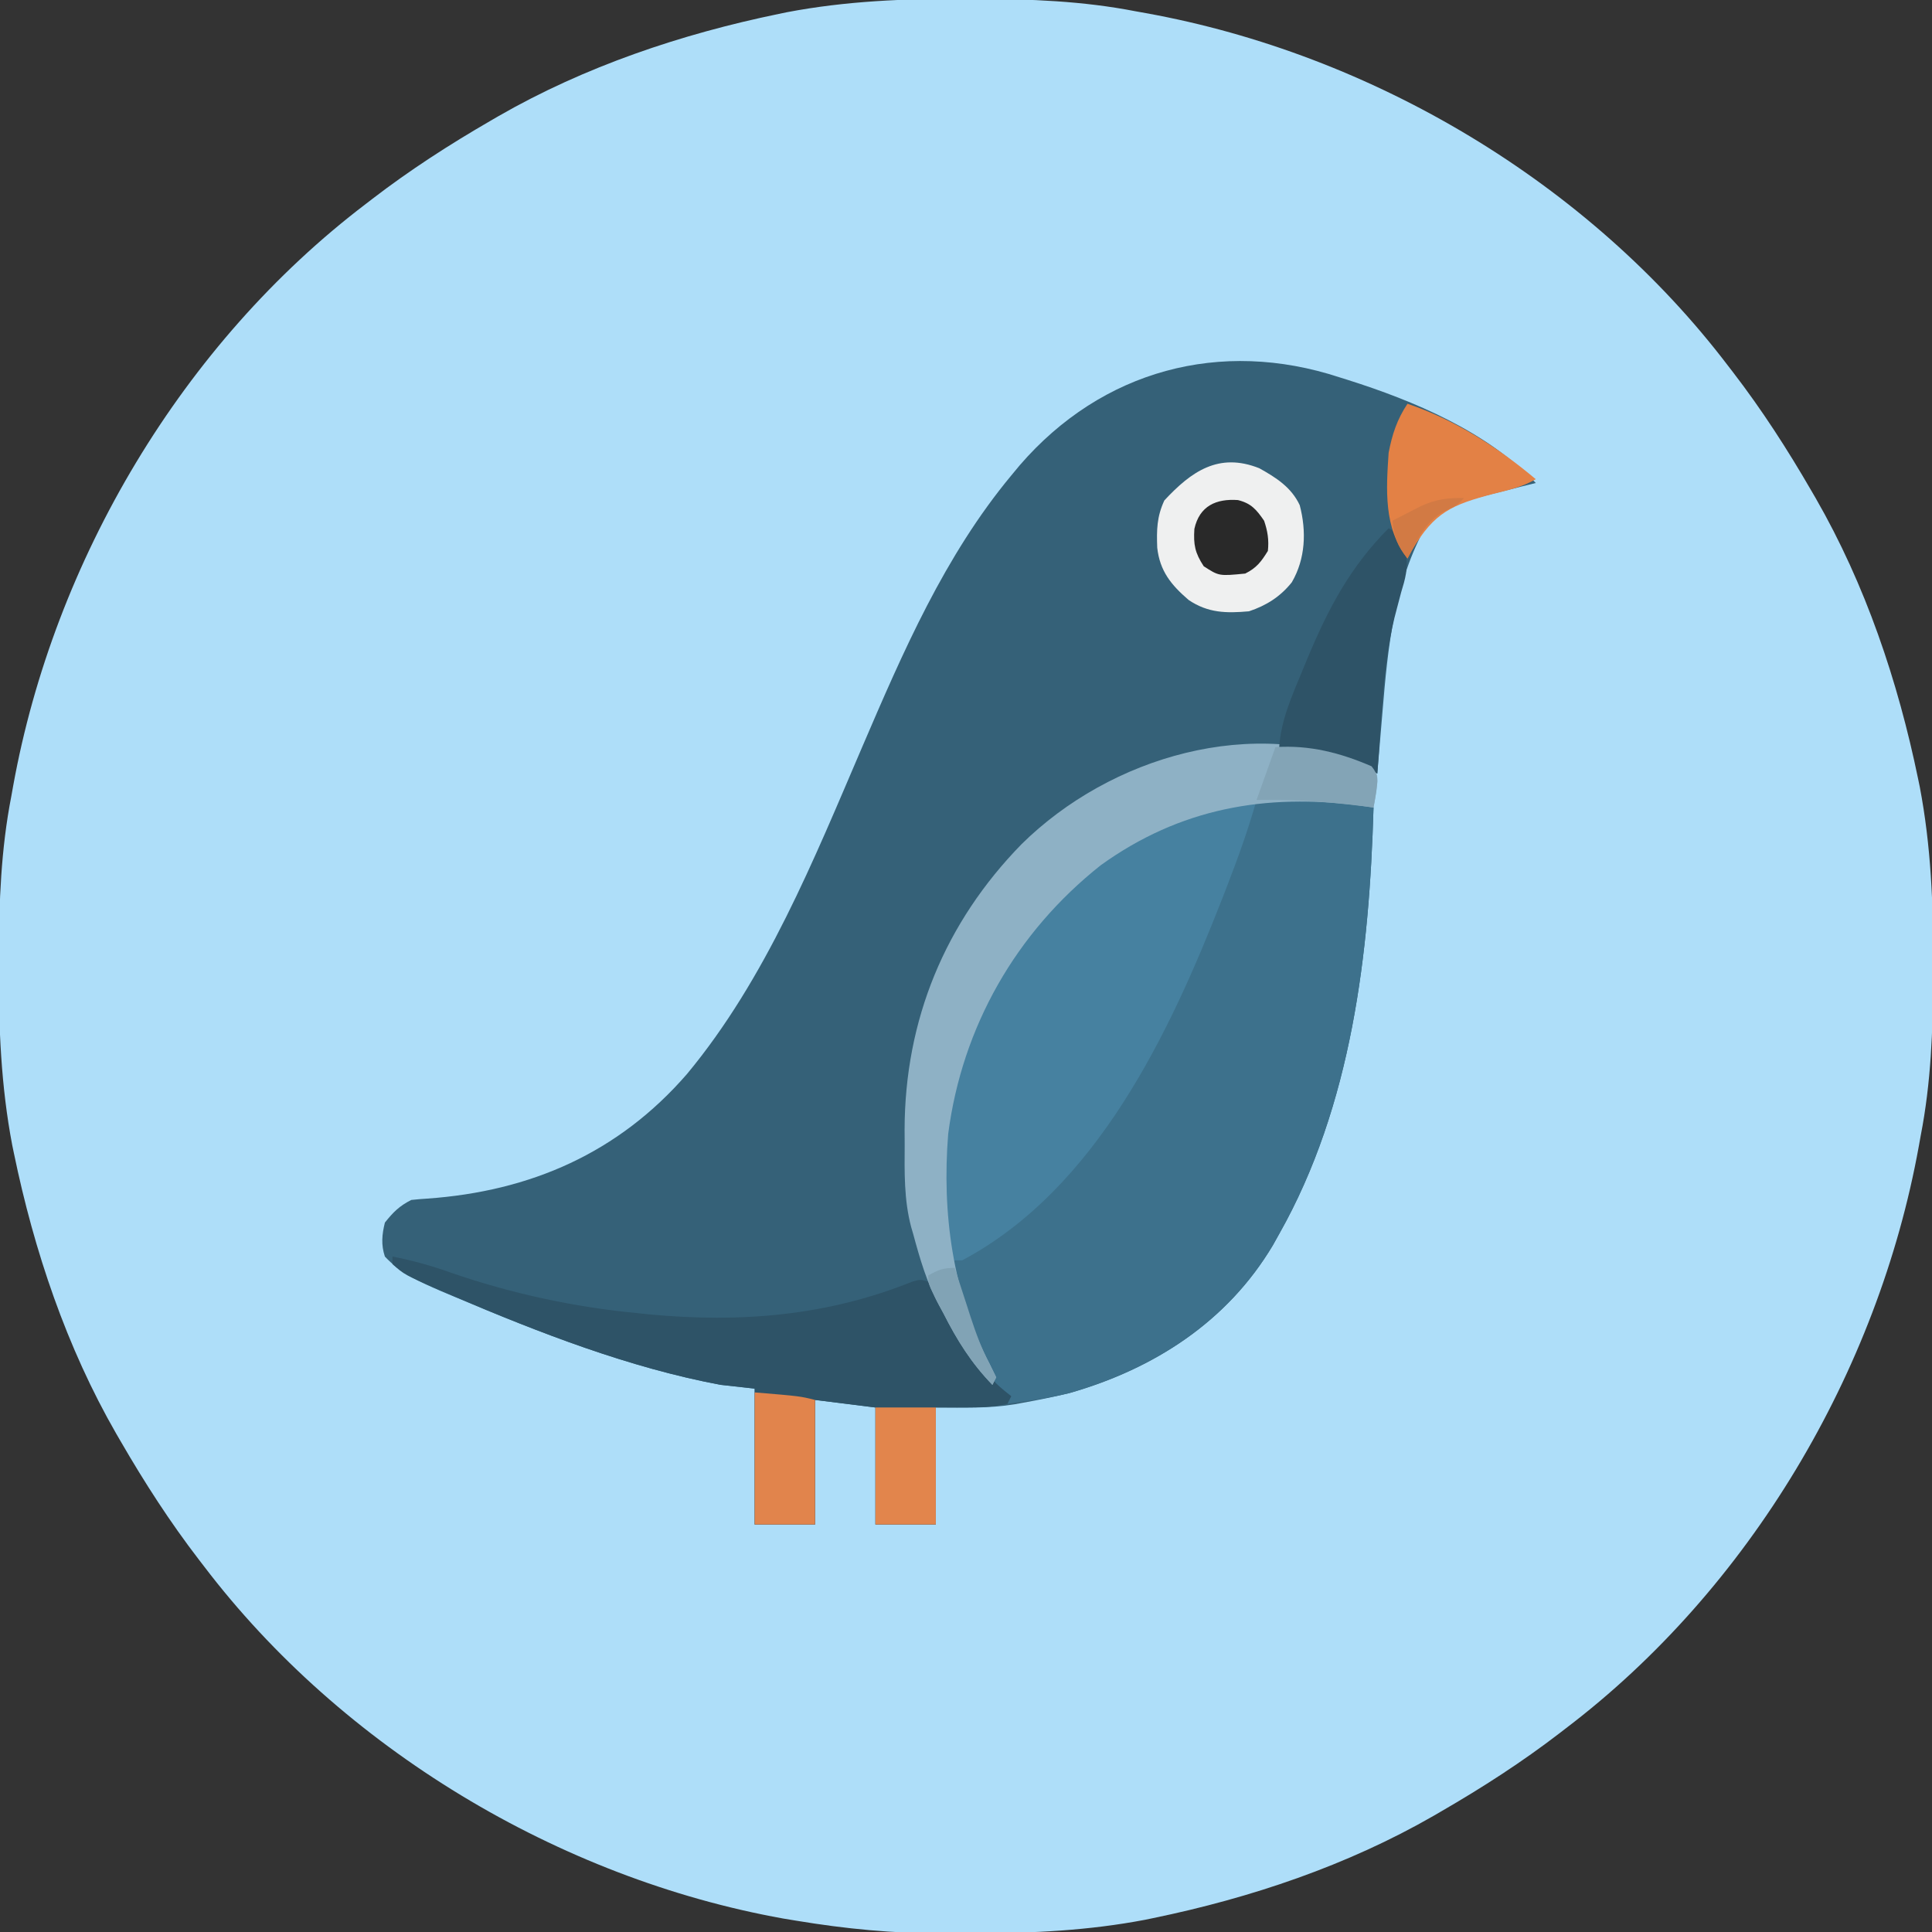 <?xml version="1.0" encoding="UTF-8"?>
<svg version="1.1" xmlns="http://www.w3.org/2000/svg" width="512" height="512">
<rect width="100%" height="100%" fill="#333333" stroke="none"/>
<path d="M0 0 C1.451 0.003 1.451 0.003 2.931 0.006 C17.264 0.051 31.21 0.56 45.312 3.312 C46.658 3.554 46.658 3.554 48.031 3.8 C107.841 14.623 165.355 48.681 202.312 97.312 C202.729 97.853 203.146 98.393 203.575 98.95 C211.258 108.945 218.001 119.405 224.312 130.312 C224.707 130.99 225.101 131.667 225.507 132.365 C238.69 155.283 247.295 180.858 252.625 206.688 C252.772 207.398 252.92 208.109 253.072 208.841 C256.057 224.484 256.687 240.119 256.625 256 C256.622 257.451 256.622 257.451 256.619 258.931 C256.574 273.264 256.065 287.21 253.312 301.312 C253.152 302.21 252.991 303.107 252.825 304.031 C242.002 363.841 207.944 421.355 159.312 458.312 C158.772 458.729 158.232 459.146 157.675 459.575 C147.68 467.258 137.22 474.001 126.312 480.312 C125.635 480.707 124.958 481.101 124.26 481.507 C101.342 494.69 75.767 503.295 49.938 508.625 C49.227 508.772 48.516 508.92 47.784 509.072 C32.916 511.909 18.038 512.663 2.937 512.628 C0.079 512.625 -2.779 512.649 -5.637 512.674 C-18.87 512.719 -31.639 511.481 -44.688 509.312 C-46.394 509.03 -46.394 509.03 -48.135 508.742 C-107.58 498.056 -165.019 463.563 -201.688 415.312 C-202.104 414.772 -202.521 414.232 -202.95 413.675 C-210.633 403.68 -217.376 393.22 -223.688 382.312 C-224.082 381.635 -224.476 380.958 -224.882 380.26 C-238.065 357.342 -246.67 331.767 -252 305.938 C-252.147 305.227 -252.295 304.516 -252.447 303.784 C-255.432 288.141 -256.062 272.506 -256 256.625 C-255.998 255.658 -255.996 254.69 -255.994 253.694 C-255.949 239.361 -255.44 225.415 -252.688 211.312 C-252.446 209.967 -252.446 209.967 -252.2 208.594 C-241.377 148.784 -207.319 91.27 -158.688 54.312 C-158.147 53.896 -157.607 53.479 -157.05 53.05 C-147.055 45.367 -136.595 38.624 -125.688 32.312 C-125.01 31.918 -124.333 31.524 -123.635 31.118 C-100.717 17.935 -75.142 9.33 -49.312 4 C-48.602 3.853 -47.891 3.705 -47.159 3.553 C-31.516 0.568 -15.881 -0.062 0 0 Z " fill="#AEDEF9" transform="translate(255.688,-0.312)"/>
<path d="M0 0 C0.684 0.214 1.367 0.429 2.072 0.649 C19.641 6.19 39.167 14.406 52 28 C50.721 28.315 49.443 28.629 48.125 28.953 C46.417 29.385 44.708 29.817 43 30.25 C42.161 30.455 41.322 30.66 40.457 30.871 C34.117 32.493 27.6 34.177 23.047 39.121 C14.408 54.552 12.801 71.406 11.375 88.688 C11.24 90.275 11.105 91.863 10.969 93.451 C10.64 97.3 10.318 101.15 10 105 C9.092 104.538 9.092 104.538 8.165 104.067 C-8.083 96.061 -30.774 96.619 -47.691 102.223 C-68.329 109.799 -86.283 123.264 -98 142 C-98.596 142.936 -99.191 143.872 -99.805 144.836 C-113.563 167.334 -118.15 196.913 -113.246 222.91 C-112.334 226.37 -111.275 229.659 -110 233 C-109.688 233.959 -109.376 234.918 -109.055 235.906 C-105.442 246.715 -100.406 256.323 -93 265 C-93.718 261.649 -94.939 258.697 -96.312 255.562 C-107.44 229.063 -108.242 200.761 -97.777 173.899 C-87.575 148.977 -69.582 128.677 -44.812 117.562 C-28.335 111.038 -8.093 107.869 9 114 C7.889 152.572 3.276 192.875 -16 227 C-16.552 227.989 -17.103 228.977 -17.672 229.996 C-29.723 250.224 -49.121 262.78 -71.492 269.156 C-75.623 270.15 -79.755 271.003 -83.938 271.75 C-84.628 271.878 -85.319 272.006 -86.031 272.138 C-93.2 273.309 -99.458 273 -107 273 C-107 283.23 -107 293.46 -107 304 C-112.28 304 -117.56 304 -123 304 C-123 293.77 -123 283.54 -123 273 C-128.28 272.34 -133.56 271.68 -139 271 C-139 281.89 -139 292.78 -139 304 C-144.28 304 -149.56 304 -155 304 C-155 292.12 -155 280.24 -155 268 C-157.97 267.67 -160.94 267.34 -164 267 C-188.138 262.497 -212.069 253.181 -234.625 243.625 C-235.786 243.138 -236.947 242.65 -238.143 242.148 C-243.762 239.706 -248.781 237.517 -253 233 C-254.038 229.891 -253.786 227.168 -253 224 C-250.818 221.244 -249.128 219.564 -246 218 C-244.595 217.839 -243.185 217.727 -241.773 217.641 C-214.413 215.703 -191.144 205.58 -172.965 184.652 C-152.007 159.438 -139.308 127.787 -126.5 97.938 C-115.668 72.703 -104.673 47.276 -87 26 C-86.248 25.095 -85.497 24.19 -84.723 23.258 C-62.982 -1.883 -31.54 -10.374 0 0 Z " fill="#356178" transform="translate(355,100)"/>
<path d="M0 0 C1.148 0.052 1.148 0.052 2.319 0.104 C6.75 0.37 10.507 1.059 14.688 2.688 C13.577 41.26 8.964 81.562 -10.312 115.688 C-10.864 116.676 -11.416 117.665 -11.984 118.684 C-24.149 139.102 -43.581 151.397 -66.082 157.91 C-71.44 159.199 -76.847 160.008 -82.312 160.688 C-97.586 135.427 -103.49 106.643 -96.809 77.69 C-90.051 50.412 -74.107 26.801 -50.113 11.879 C-34.458 2.606 -18.002 -0.864 0 0 Z " fill="#3D718C" transform="translate(349.312,211.312)"/>
<path d="M0 0 C-2.155 7.667 -4.811 15.077 -7.688 22.5 C-8.13 23.643 -8.573 24.787 -9.029 25.965 C-23.032 61.826 -42.385 103.031 -78 122 C-78.66 122 -79.32 122 -80 122 C-80.495 122.99 -80.495 122.99 -81 124 C-86.648 95.91 -81.462 66.411 -65.855 42.226 C-51.388 21.204 -31.509 6.401 -6.523 0.445 C-4 0 -4 0 0 0 Z " fill="#4681A0" transform="translate(333,212)"/>
<path d="M0 0 C5.34 1.031 10.312 2.426 15.438 4.25 C31.298 9.759 48.287 13.436 65 15 C66.03 15.11 67.06 15.219 68.121 15.332 C92.237 17.59 115.203 15.747 137.793 6.637 C140 6 140 6 143 7 C144.361 9.485 145.574 11.93 146.75 14.5 C151.084 23.545 155.919 30.89 164 37 C163.67 37.66 163.34 38.32 163 39 C158 40 158 40 144 40 C144 50.23 144 60.46 144 71 C138.72 71 133.44 71 128 71 C128 60.77 128 50.54 128 40 C122.72 39.34 117.44 38.68 112 38 C112 48.89 112 59.78 112 71 C106.72 71 101.44 71 96 71 C96 59.12 96 47.24 96 35 C93.03 34.67 90.06 34.34 87 34 C62.812 29.488 38.814 20.166 16.25 10.5 C15.072 9.996 13.894 9.492 12.681 8.972 C3.195 4.818 3.195 4.818 0 2 C0 1.34 0 0.68 0 0 Z " fill="#2E5367" transform="translate(104,333)"/>
<path d="M0 0 C1.574 1.926 1.574 1.926 1.594 4.12 C1.346 6.415 1.011 8.66 0.574 10.926 C-0.528 10.77 -1.63 10.614 -2.766 10.453 C-28.037 7.11 -50.73 11.093 -71.738 26.238 C-94.161 44.012 -108.457 69.03 -112.145 97.43 C-113.827 118.342 -111.018 139.545 -101.172 158.332 C-100.596 159.518 -100.019 160.704 -99.426 161.926 C-99.756 162.586 -100.086 163.246 -100.426 163.926 C-106.025 158.144 -109.804 152.084 -113.426 144.926 C-113.796 144.258 -114.166 143.59 -114.547 142.902 C-117.791 136.92 -119.657 130.474 -121.426 123.926 C-121.608 123.3 -121.791 122.674 -121.979 122.03 C-123.873 114.806 -123.72 107.601 -123.676 100.176 C-123.684 98.894 -123.691 97.613 -123.699 96.293 C-123.64 67.213 -112.99 41.393 -92.676 20.613 C-69.174 -2.551 -31.131 -13.786 0 0 Z " fill="#8EB1C5" transform="translate(363.426,203.074)"/>
<path d="M0 0 C4.448 2.478 8.507 5.068 10.707 9.793 C12.52 16.7 12.238 23.991 8.605 30.219 C5.565 34.037 1.85 36.377 -2.738 37.906 C-8.747 38.444 -13.595 38.375 -18.738 34.906 C-23.366 30.924 -26.359 27.266 -27.059 21.066 C-27.234 16.346 -27.177 12.855 -25.176 8.531 C-18.046 0.853 -10.758 -4.297 0 0 Z " fill="#EFF0F0" transform="translate(333.738,124.094)"/>
<path d="M0 0 C2.933 1.466 3.457 3.788 4.505 6.758 C5.307 10.393 4.369 13.535 3.312 17 C2.909 18.506 2.512 20.014 2.121 21.523 C1.827 22.652 1.827 22.652 1.527 23.804 C-1.659 37.085 -1.89 51.419 -3 65 C-3.595 64.691 -4.189 64.383 -4.802 64.065 C-12.193 60.485 -20.841 58.653 -29 58 C-28.508 50.804 -25.67 44.548 -22.938 37.938 C-22.439 36.73 -21.941 35.522 -21.428 34.278 C-15.934 21.172 -10.145 10.192 0 0 Z " fill="#2E5367" transform="translate(368,140)"/>
<path d="M0 0 C12.506 4.208 23.95 11.53 34 20 C30.415 22.046 26.743 22.897 22.75 23.875 C11.834 26.747 7.119 28.726 1.25 38.734 C0.631 39.856 0.631 39.856 0 41 C-6.359 32.986 -5.649 22.752 -5 13 C-4.058 8.095 -2.772 4.159 0 0 Z " fill="#E38145" transform="translate(373,107)"/>
<path d="M0 0 C12 1 12 1 16 2 C16 12.89 16 23.78 16 35 C10.72 35 5.44 35 0 35 C0 23.45 0 11.9 0 0 Z " fill="#E1844C" transform="translate(200,369)"/>
<path d="M0 0 C5.28 0 10.56 0 16 0 C16 10.23 16 20.46 16 31 C10.72 31 5.44 31 0 31 C0 20.77 0 10.54 0 0 Z " fill="#E2854C" transform="translate(232,373)"/>
<path d="M0 0 C8.984 -0.62 17.237 1.504 25.48 5.074 C27.445 7.563 27.081 8.595 26.75 11.688 C26.52 13.128 26.276 14.567 26 16 C24.277 15.783 24.277 15.783 22.52 15.562 C13.259 14.441 4.339 13.783 -5 14 C-3.35 9.38 -1.7 4.76 0 0 Z " fill="#83A4B6" transform="translate(338,198)"/>
<path d="M0 0 C3.525 0.869 4.918 2.545 6.934 5.477 C7.871 8.213 8.248 10.594 7.934 13.477 C6.169 16.336 4.938 17.974 1.934 19.477 C-5.009 20.159 -5.009 20.159 -9.066 17.539 C-11.398 13.968 -11.809 11.832 -11.543 7.637 C-10.195 1.525 -5.728 -0.411 0 0 Z " fill="#292929" transform="translate(328.066,132.523)"/>
<path d="M0 0 C0.191 0.594 0.382 1.189 0.579 1.801 C1.463 4.536 2.356 7.268 3.25 10 C3.55 10.935 3.851 11.869 4.16 12.832 C5.614 17.254 7.129 21.436 9.297 25.562 C9.859 26.697 10.421 27.831 11 29 C10.67 29.66 10.34 30.32 10 31 C4.404 25.222 0.607 19.162 -3 12 C-3.416 11.205 -3.833 10.409 -4.262 9.59 C-7 4.296 -7 4.296 -7 2 C-4.353 0.539 -3.106 0 0 0 Z " fill="#81A3B5" transform="translate(253,336)"/>
<path d="M0 0 C-2 2 -2 2 -5.25 3.5 C-10.268 6.235 -12.439 11.085 -15 16 C-17.707 12.662 -18.512 10.296 -19 6 C-17.419 5.182 -15.835 4.371 -14.25 3.562 C-13.368 3.11 -12.487 2.658 -11.578 2.191 C-7.573 0.341 -4.399 -0.122 0 0 Z " fill="#D27A44" transform="translate(388,132)"/>
</svg>
